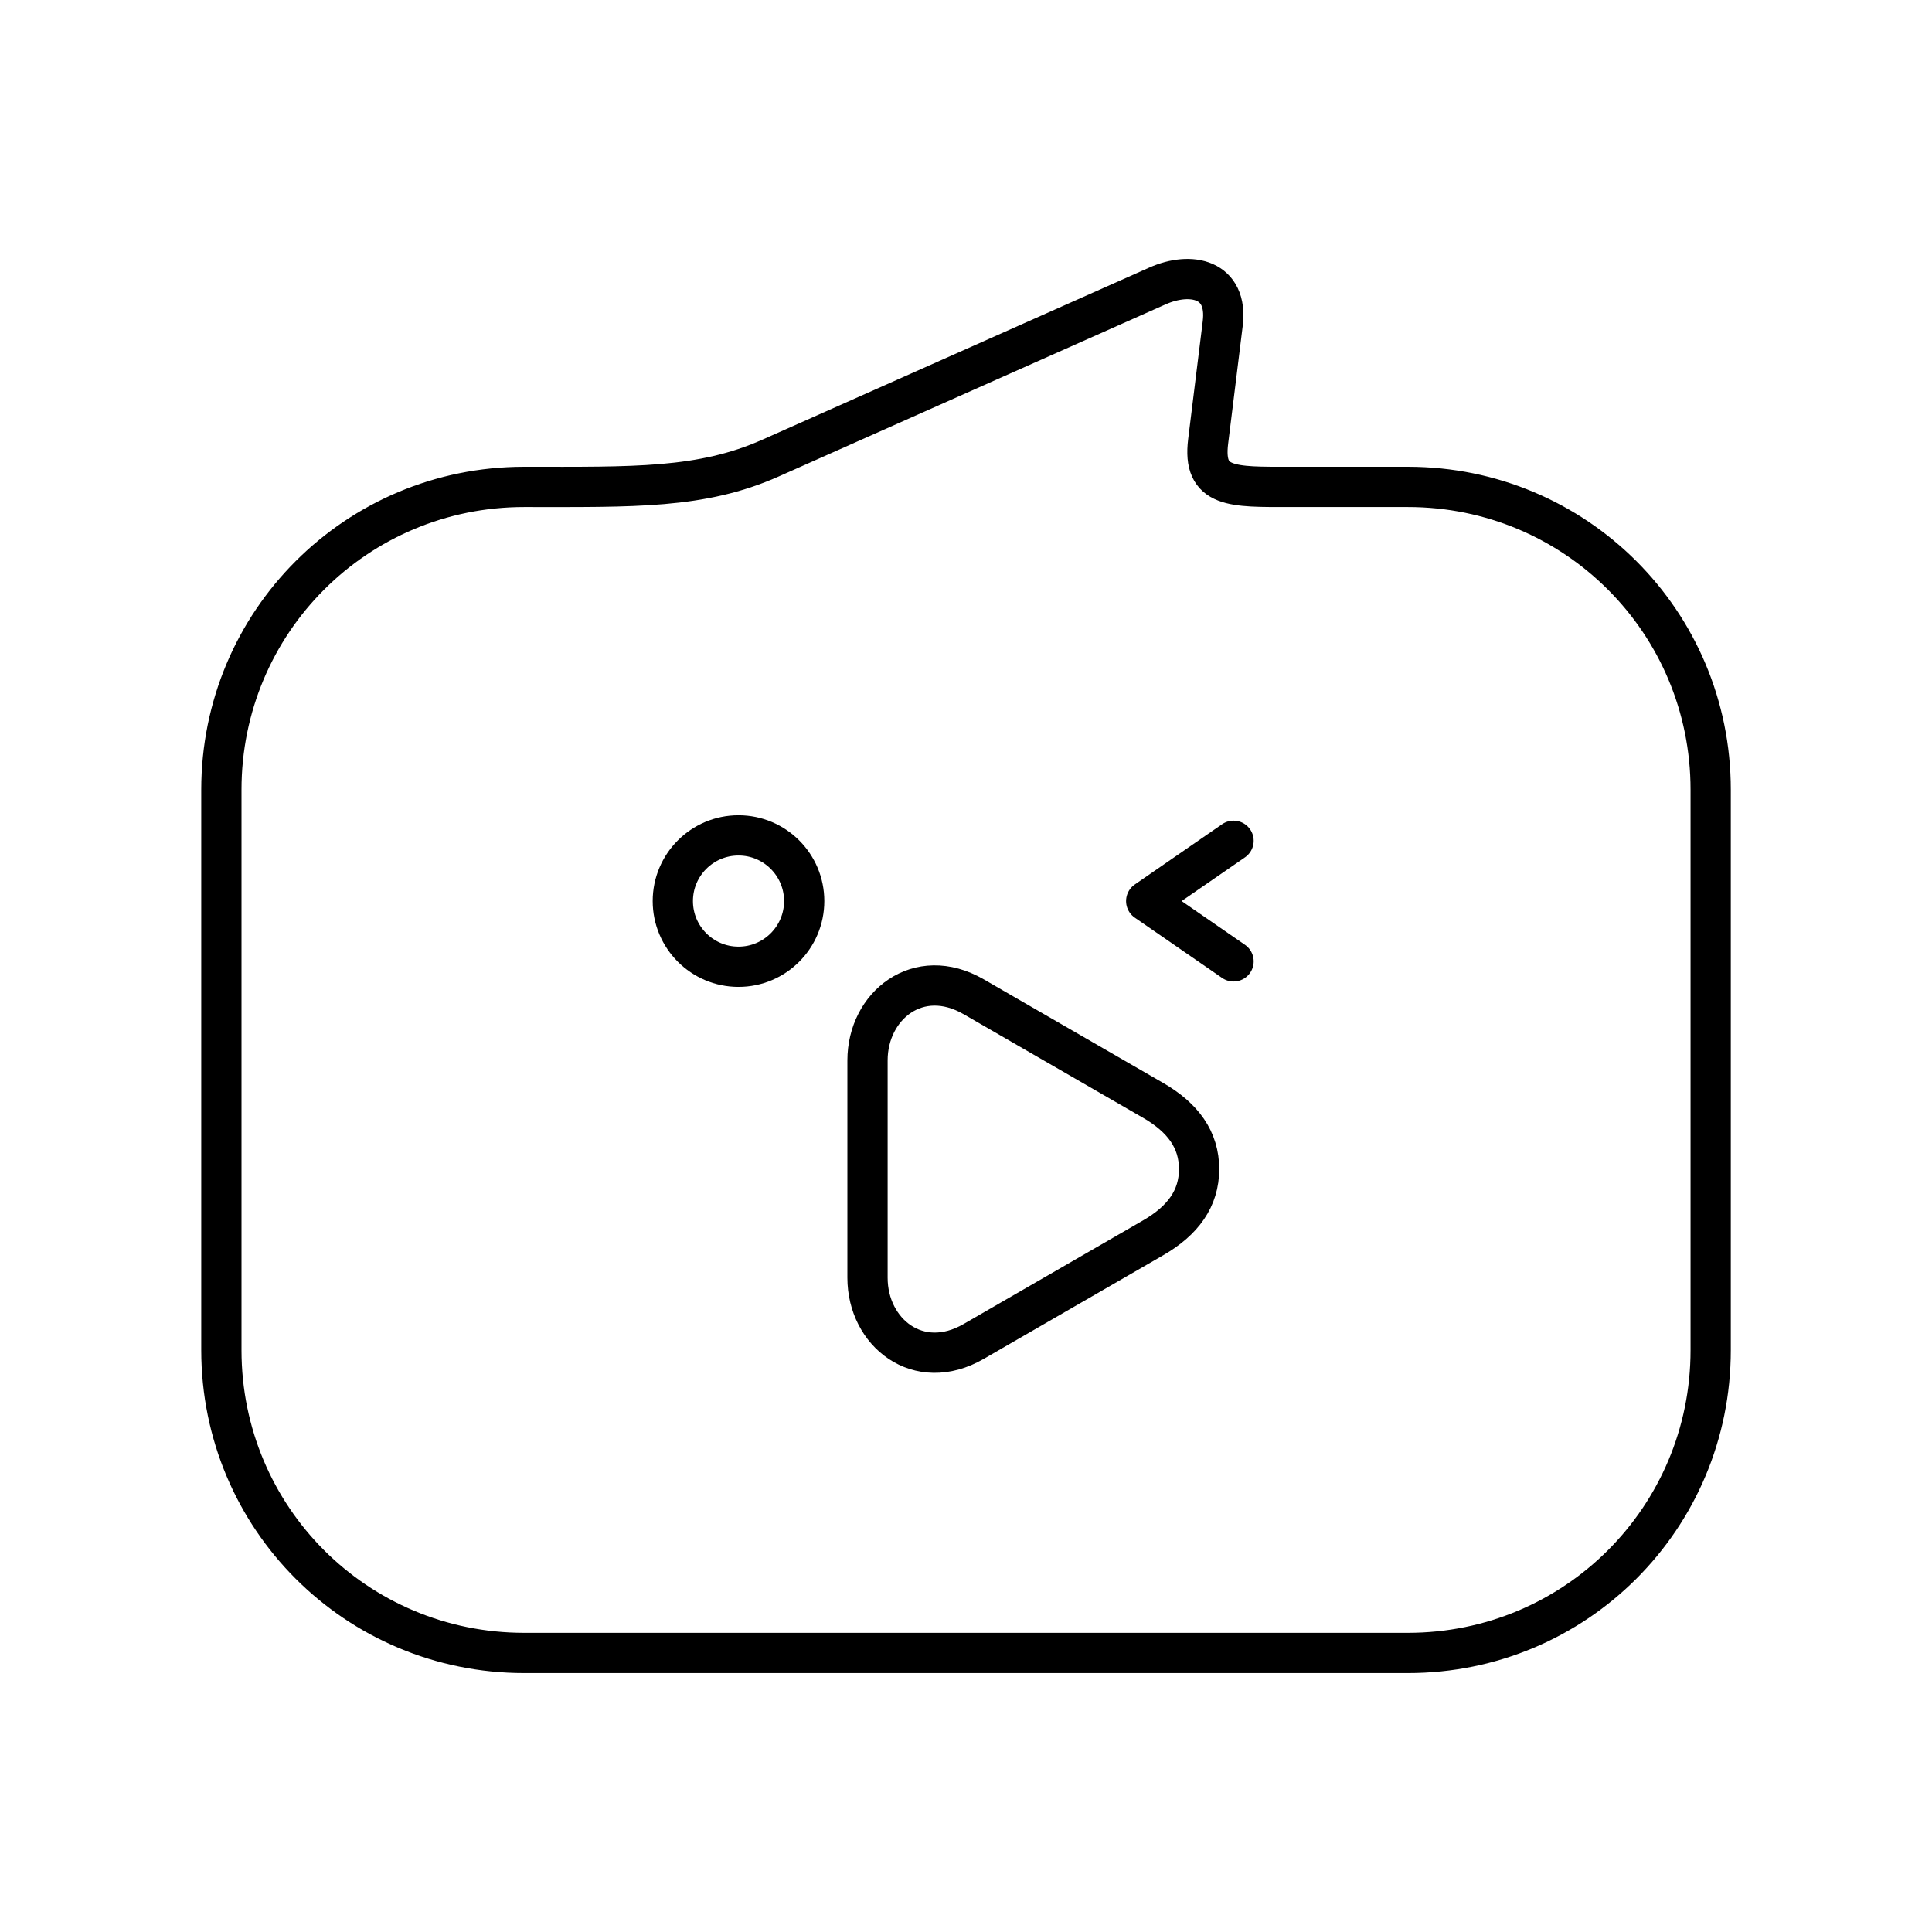<?xml version="1.0" encoding="UTF-8"?><svg id="a" xmlns="http://www.w3.org/2000/svg" viewBox="0 0 48 48"><defs><style>.i{fill:none;stroke:#000;stroke-linecap:round;stroke-linejoin:round;}</style></defs><path id="e" class="i" d="M13.023,12.097c-4.167,0-7.523,3.355-7.523,7.523v13.924c0,4.168,3.355,7.523,7.523,7.523h21.955c4.167,0,7.523-3.355,7.523-7.523v-13.924c0-4.168-3.355-7.523-7.523-7.523h-2.926c-1.429,0-2.18.038-2.036-1.129l.362-2.927c.138-1.112-.789-1.307-1.622-.936l-9.61,4.275c-1.721.766-3.402.717-6.124.717Z"/><path id="f" class="i" d="M28.65,27.339h0l-4.461-2.576c-1.374-.793-2.636.222-2.636,1.583v5.4c0,1.361,1.262,2.376,2.636,1.583l4.461-2.576h0c.743-.429,1.141-.979,1.141-1.707s-.398-1.278-1.141-1.707Z"/><path id="g" class="i" d="M19.98,22.387c0,.901-.731,1.632-1.632,1.632h-0c-.901,0-1.632-.731-1.632-1.632h0c0-.901.731-1.632,1.632-1.632.901,0,1.632.731,1.632,1.632h0Z"/><path id="h" class="i" d="M30.647,23.885l-2.17-1.498,2.17-1.498"/></svg>